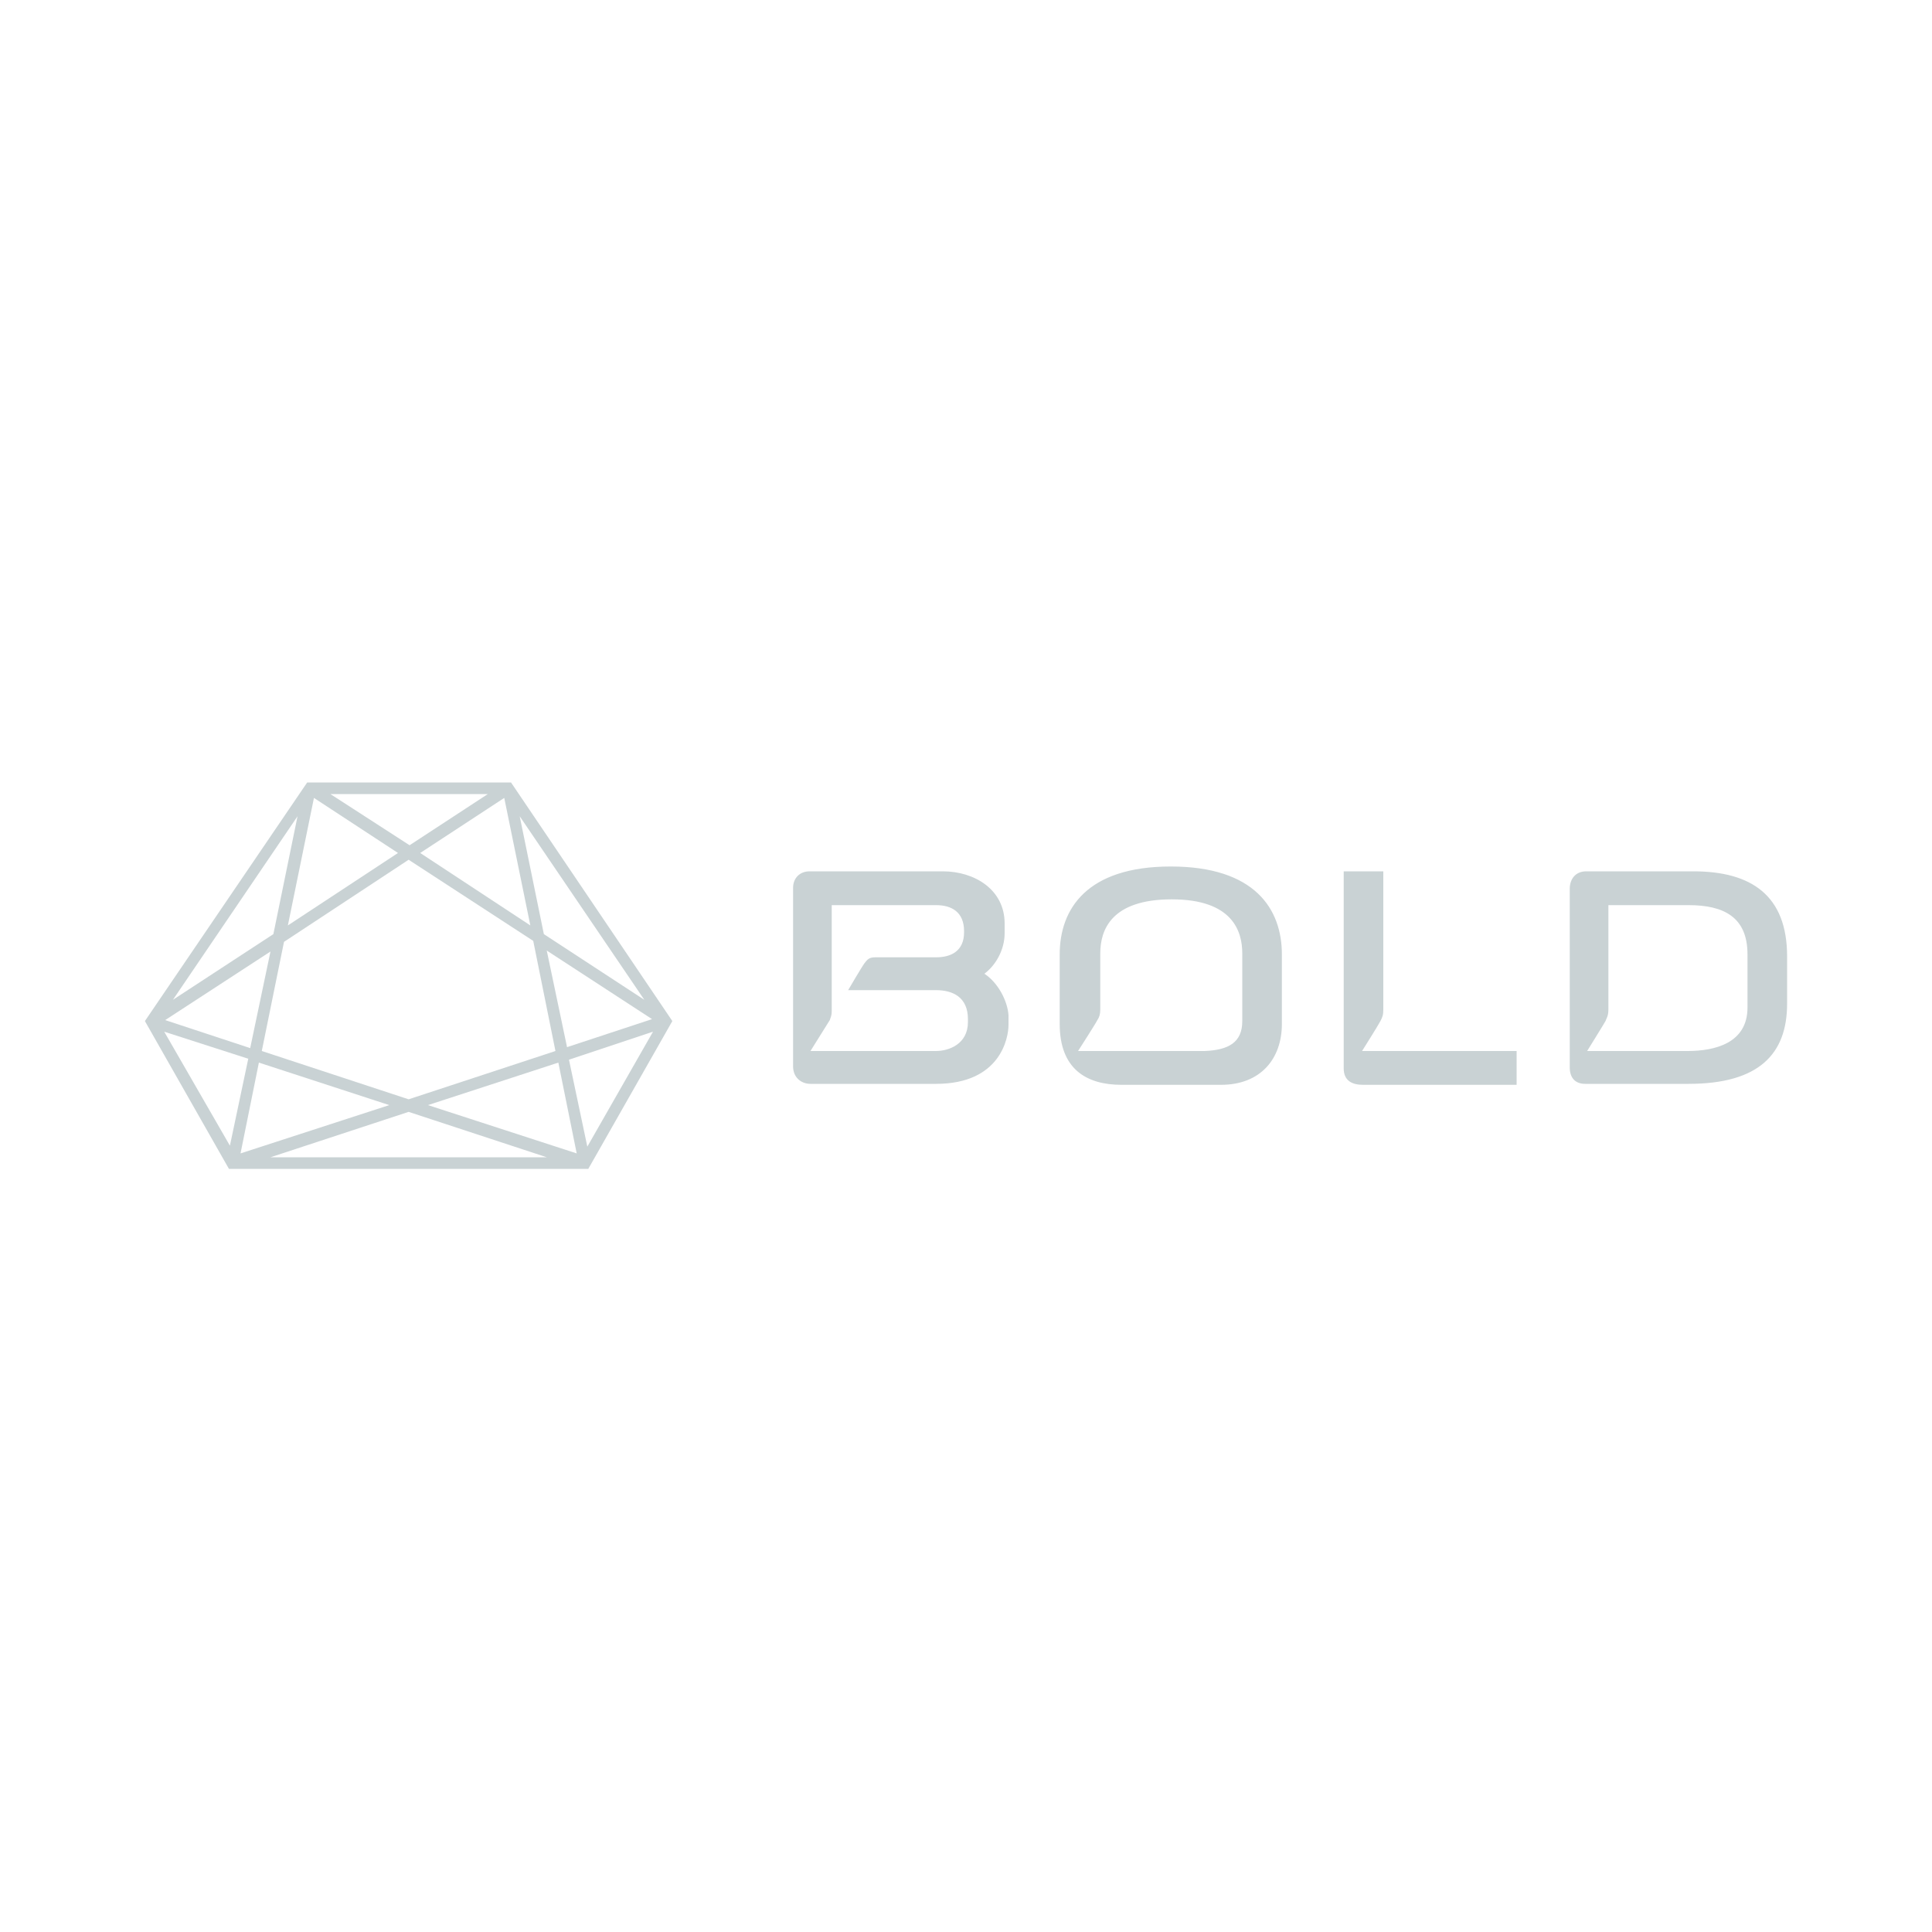 <?xml version="1.0" encoding="utf-8"?>
<!-- Generator: Adobe Illustrator 19.1.0, SVG Export Plug-In . SVG Version: 6.00 Build 0)  -->
<svg version="1.1" id="Layer_1" xmlns="http://www.w3.org/2000/svg" xmlns:xlink="http://www.w3.org/1999/xlink" x="0px" y="0px"
	 viewBox="-495 320.9 200 200" style="enable-background:new -495 320.9 200 200;" xml:space="preserve">
<style type="text/css">
	.st0{fill:#C9D2D4;}
</style>
<g>
	<path class="st0" d="M-394.8,426.7c0,2.3-2,3-3.3,3h-13l2-3.2c0.1-0.3,0.2-0.5,0.2-0.9v-11h10.8c1.6,0,2.9,0.7,2.9,2.7v0.1
		c0,2-1.4,2.6-2.9,2.6h-6.3c-0.6,0-0.8,0.2-1.1,0.6c-0.3,0.4-1.7,2.8-1.7,2.8h9.1c1.7,0,3.3,0.7,3.3,3
		C-394.8,426.4-394.8,426.7-394.8,426.7z M-393.1,421.7c1.1-0.8,2.1-2.4,2.1-4.2v-1c0-3.5-3.1-5.4-6.4-5.4h-13.8
		c-1,0-1.7,0.7-1.7,1.7v18.5c0,1.1,0.8,1.8,1.8,1.8h13c6.7,0,7.5-4.8,7.5-6.1v-1C-390.7,424.5-391.7,422.6-393.1,421.7L-393.1,421.7
		z M-314.1,425.2c0,3.7-3.4,4.5-6.2,4.5h-10.4c0,0,1.8-2.9,1.9-3.1c0.1-0.3,0.3-0.5,0.3-1.2v-10.8h8.3c3.6,0,6.1,1.2,6.1,5.1V425.2z
		 M-319.7,411.1h-11.1c-1.1,0-1.7,0.8-1.7,1.8v18.5c0,1,0.5,1.7,1.6,1.7h10.7c7.3,0,10.2-3.1,10.2-8.3v-4.9
		C-310,413.6-313.7,411.1-319.7,411.1L-319.7,411.1z M-366.4,426.6c0,2.2-1.4,3-3.9,3.1c-0.2,0-13.1,0-13.1,0s1.8-2.8,2-3.2
		c0.2-0.3,0.3-0.6,0.3-1.1v-5.8c0-2.4,1.1-5.6,7.4-5.6c6.3,0,7.3,3.3,7.3,5.6L-366.4,426.6L-366.4,426.6z M-373.8,410.6
		c-8.7,0-11.5,4.4-11.5,9.1v7.2c0,4.7,2.8,6.3,6.4,6.3l10.3,0c4.1,0,6.3-2.7,6.3-6.3v-7.2C-362.3,415-365.1,410.6-373.8,410.6
		L-373.8,410.6z"/>
	<path class="st0" d="M-338,429.7h-16c0,0,1.7-2.7,1.9-3.1c0.2-0.4,0.3-0.6,0.3-1.2v-14.3h-4.1v20.4c0,1.3,0.9,1.7,2,1.7h15.9V429.7
		L-338,429.7z"/>
	<path class="st0" d="M-427.4,427.7l-6.8,11.9l-1.9-9L-427.4,427.7L-427.4,427.7z M-469.3,430.5l-1.9,9l-6.8-11.8L-469.3,430.5
		L-469.3,430.5z M-466.7,417.6l-10.4,6.8l12.9-19L-466.7,417.6L-466.7,417.6z M-453.8,409.2l-11.4,7.5l2.7-13.2
		C-462.5,403.5-453.8,409.2-453.8,409.2z M-460.8,403.1h16.3l-8.1,5.3L-460.8,403.1L-460.8,403.1z M-428.3,424.4l-10.4-6.8
		l-2.5-12.2L-428.3,424.4L-428.3,424.4z M-436.3,429.3l-2.1-10l10.9,7.1L-436.3,429.3L-436.3,429.3z M-437.2,430.9l1.9,9.4l-15.4-5
		L-437.2,430.9L-437.2,430.9z M-437.5,429.7l-15.2,5l-15.2-5l2.3-11.3l12.9-8.5l12.9,8.4L-437.5,429.7L-437.5,429.7z M-454.7,435.3
		l-15.4,5l1.9-9.4L-454.7,435.3L-454.7,435.3z M-477.9,426.5l10.9-7.1l-2.1,10L-477.9,426.5L-477.9,426.5z M-452.7,436l14.3,4.7
		H-467L-452.7,436L-452.7,436z M-451.5,409.2l8.7-5.7l2.7,13.2L-451.5,409.2L-451.5,409.2z M-442.1,401.9h-21.1l-16.8,24.7l8.7,15.3
		h37.2l8.7-15.3L-442.1,401.9L-442.1,401.9z"/>
</g>
</svg>
